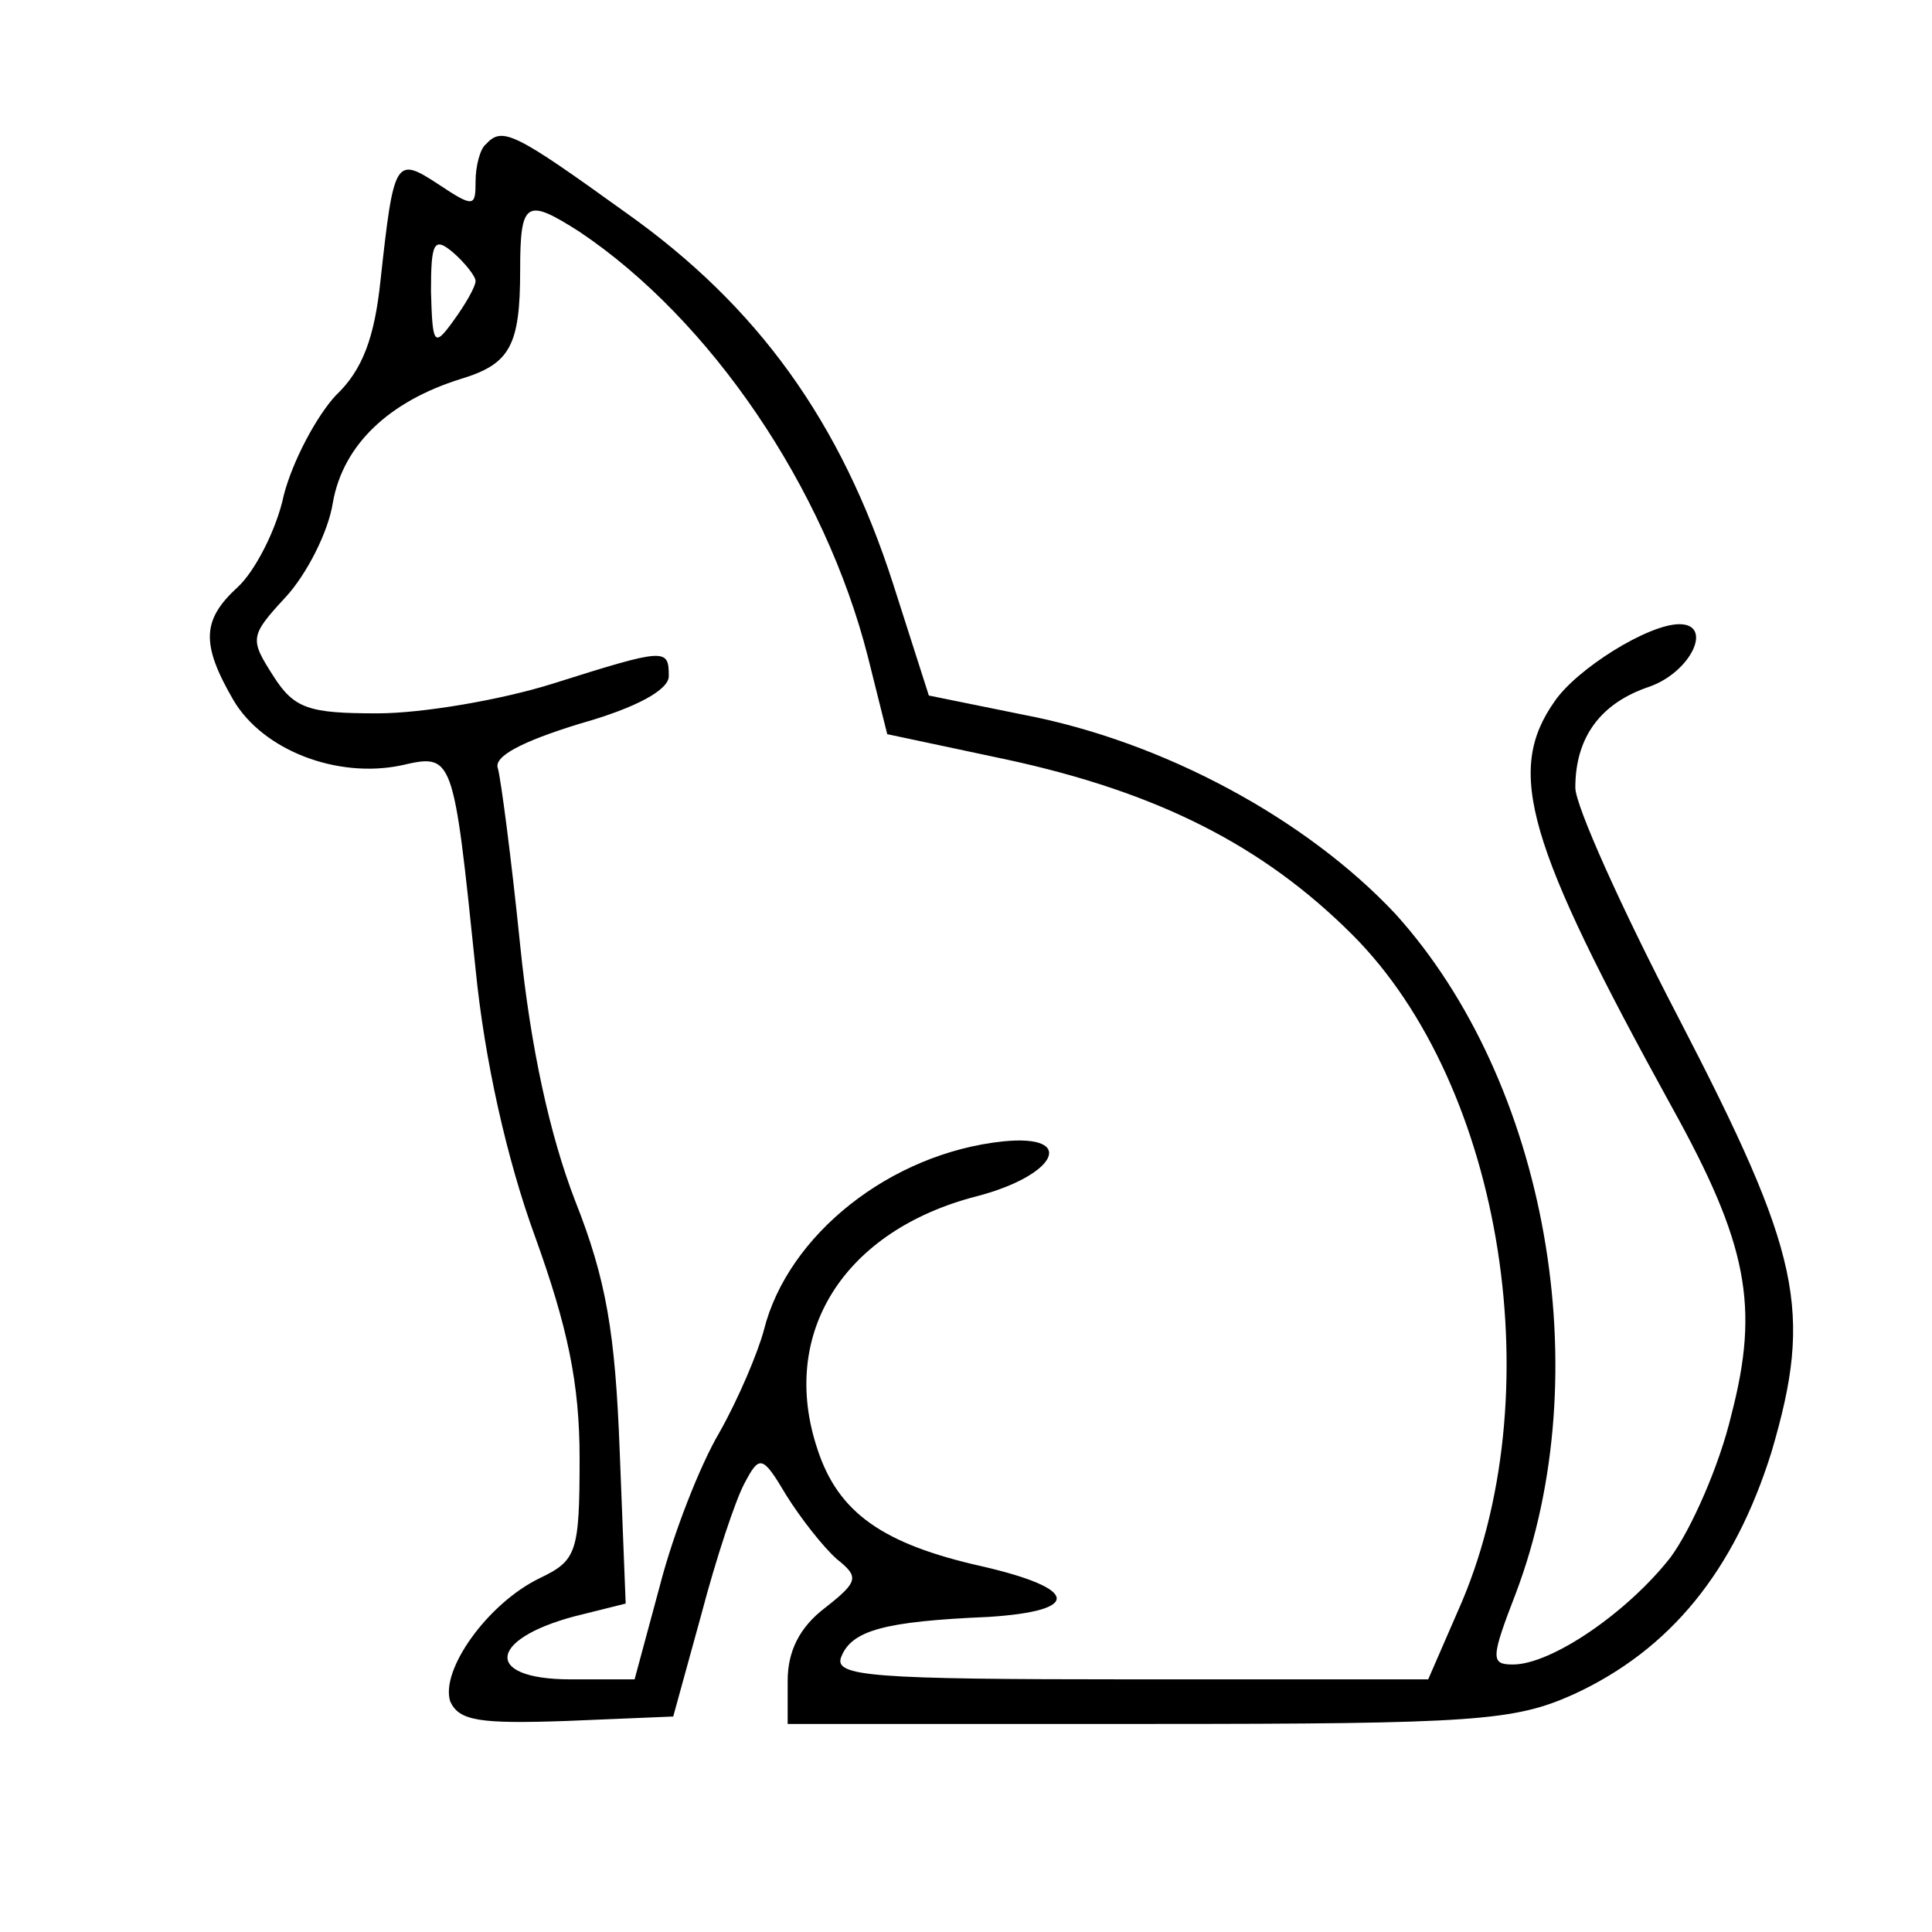 <?xml version="1.0" standalone="no"?>
<!DOCTYPE svg PUBLIC "-//W3C//DTD SVG 20010904//EN"
 "http://www.w3.org/TR/2001/REC-SVG-20010904/DTD/svg10.dtd">
<svg version="1.0" xmlns="http://www.w3.org/2000/svg"
 width="130pt" height="130pt" viewBox="0 0 130 130"
 preserveAspectRatio="xMidYMid meet">

<g transform="translate(0,130) scale(0.1,-0.1)"
fill="#000000" stroke="none">
<path d="M327 1203 c-4 -3 -7 -15 -7 -25 0 -17 -1 -18 -25 -2 -29 19 -30 17
-39 -65 -4 -38 -12 -60 -30 -77 -13 -14 -29 -44 -35 -67 -5 -24 -20 -52 -31
-62 -24 -22 -25 -38 -3 -76 20 -34 70 -53 113 -44 35 8 35 8 50 -137 6 -61 21
-128 40 -180 22 -61 30 -99 30 -149 0 -64 -2 -69 -27 -81 -35 -17 -67 -62 -60
-83 6 -13 20 -15 78 -13 l72 3 19 69 c10 38 23 77 29 88 10 19 12 19 28 -8 10
-16 25 -35 34 -43 15 -12 15 -15 -8 -33 -17 -13 -25 -29 -25 -49 l0 -29 243 0
c220 0 246 2 286 20 65 30 108 83 133 163 28 95 20 133 -63 293 -38 73 -69
142 -69 154 0 34 17 57 50 68 28 10 43 42 20 42 -21 0 -69 -30 -84 -52 -33
-47 -19 -95 79 -273 51 -92 59 -134 40 -207 -8 -34 -27 -77 -41 -96 -29 -37
-80 -72 -106 -72 -15 0 -15 4 2 48 56 148 21 344 -81 457 -60 64 -156 116
-250 134 l-64 13 -24 75 c-35 109 -91 187 -180 250 -75 54 -83 58 -94 46z m63
-59 c88 -59 165 -172 194 -286 l13 -52 80 -17 c102 -22 173 -58 233 -118 102
-102 135 -312 71 -455 l-20 -46 -200 0 c-175 0 -200 2 -195 15 7 18 29 24 99
27 63 4 61 19 -4 34 -67 15 -97 36 -111 79 -26 78 18 147 107 170 54 14 68 42
18 37 -76 -8 -145 -63 -161 -127 -4 -15 -17 -46 -30 -69 -13 -22 -31 -68 -40
-103 l-17 -63 -43 0 c-61 0 -55 29 9 44 l28 7 -4 102 c-3 80 -9 116 -30 169
-17 44 -30 103 -37 172 -6 59 -13 112 -15 119 -3 8 16 18 55 30 39 11 60 23
60 32 0 19 -2 19 -78 -5 -35 -11 -88 -20 -118 -20 -46 0 -56 3 -70 25 -16 25
-16 27 8 53 14 15 29 44 32 64 7 39 38 68 86 83 33 10 40 22 40 73 0 47 4 49
40 26z m-70 -33 c0 -4 -7 -16 -15 -27 -13 -18 -14 -16 -15 20 0 33 2 37 15 26
8 -7 15 -16 15 -19z"/>
</g>
</svg>
